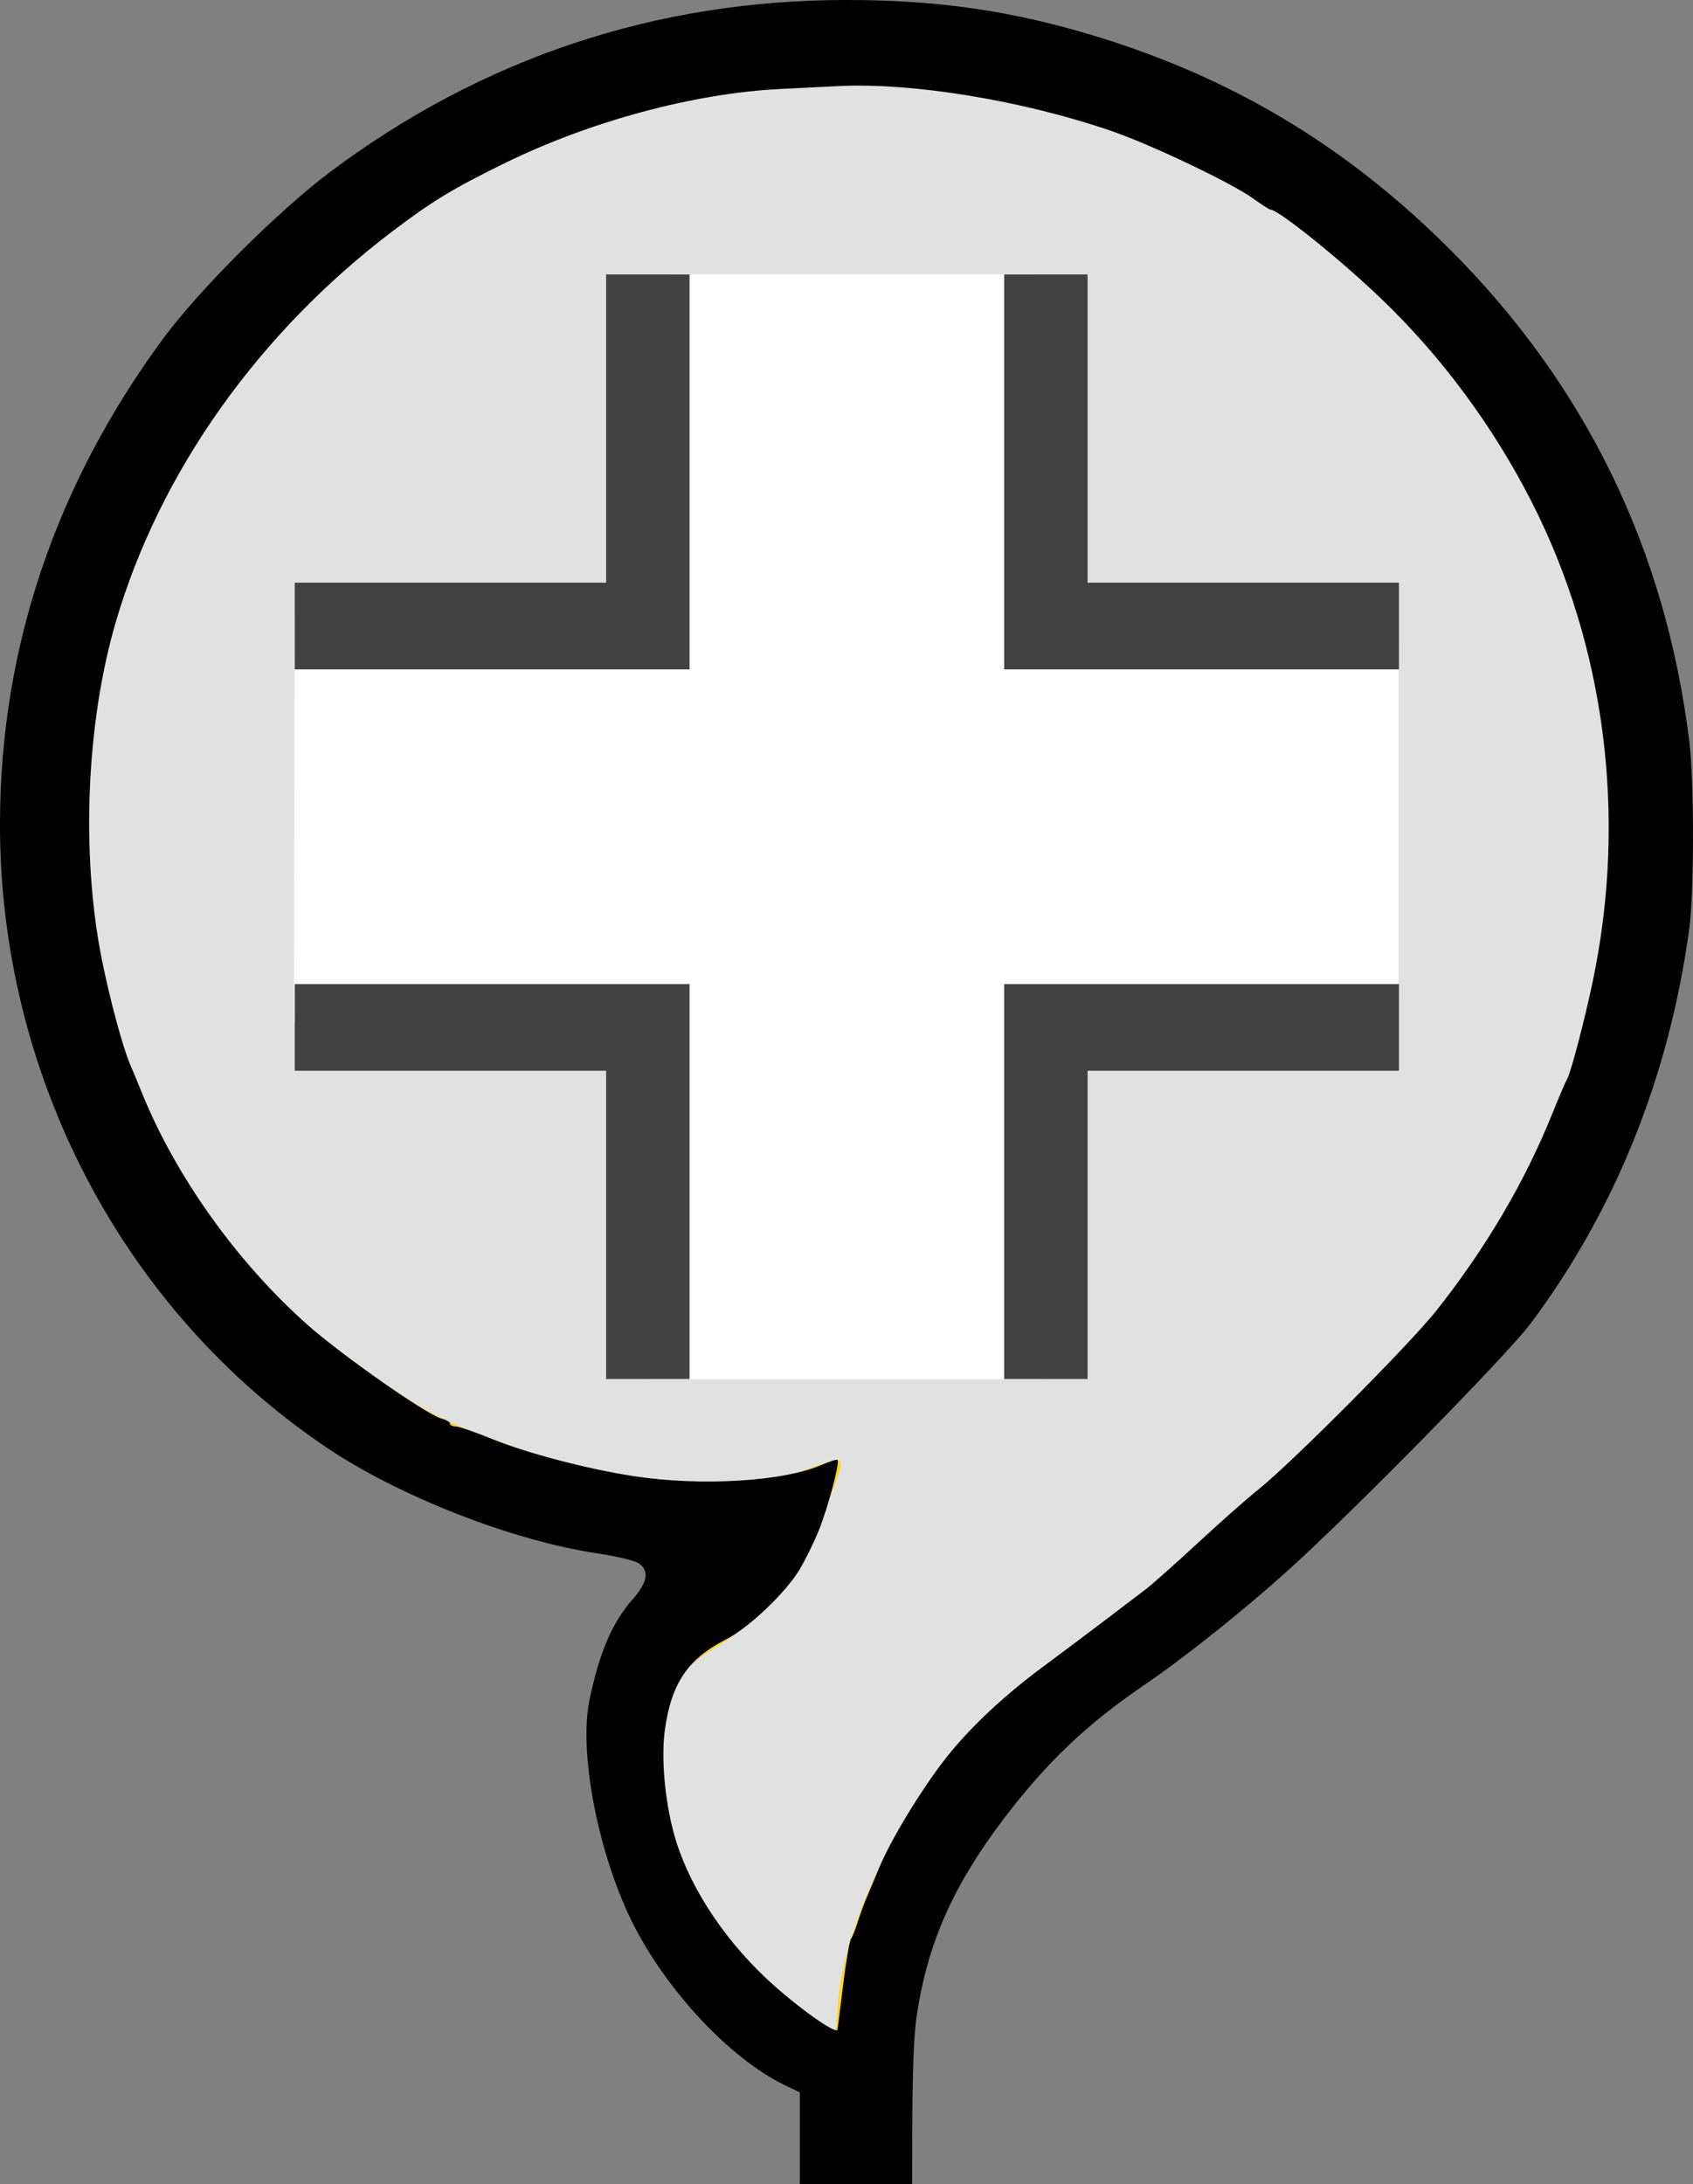 <?xml version="1.0" encoding="UTF-8" standalone="no"?>
<!-- Created with Inkscape (http://www.inkscape.org/) -->

<svg
   width="139.55mm"
   height="179.987mm"
   viewBox="0 0 139.55 179.987"
   version="1.1"
   id="svg1"
   xml:space="preserve"
   inkscape:version="1.3.2 (091e20e, 2023-11-25, custom)"
   sodipodi:docname="quipz-logo-grayscale-simple.svg"
   inkscape:export-filename="quipz-logo-grayscale-simple.png"
   inkscape:export-xdpi="21.16819"
   inkscape:export-ydpi="21.16819"
   xmlns:inkscape="http://www.inkscape.org/namespaces/inkscape"
   xmlns:sodipodi="http://sodipodi.sourceforge.net/DTD/sodipodi-0.dtd"
   xmlns="http://www.w3.org/2000/svg"
   xmlns:svg="http://www.w3.org/2000/svg"><rect x="0" y="0" width="139.55" height="179.987" fill="#808080" stroke="none"/><sodipodi:namedview
     id="namedview1"
     pagecolor="#ffffff"
     bordercolor="#111111"
     borderopacity="1"
     inkscape:showpageshadow="0"
     inkscape:pageopacity="0"
     inkscape:pagecheckerboard="1"
     inkscape:deskcolor="#d1d1d1"
     inkscape:document-units="mm"
     inkscape:zoom="1.4142136"
     inkscape:cx="237.58787"
     inkscape:cy="338.35059"
     inkscape:window-width="2560"
     inkscape:window-height="1369"
     inkscape:window-x="-8"
     inkscape:window-y="-8"
     inkscape:window-maximized="1"
     inkscape:current-layer="layer1"
     showgrid="false" /><defs
     id="defs1" /><g
     inkscape:label="Layer 1"
     inkscape:groupmode="layer"
     id="layer1"
     transform="translate(-36.642,-34.892)"><path
       style="fill:#e1e1e1;fill-opacity:1;stroke:#ffd42a;stroke-width:0.359"
       d="m 104.534,202.181 c -2.924,-1.593 -8.324,-6.524 -10.592,-10.339 -2.174,-3.657 -3.13,-6.698 -3.134,-11.521 -0.004,-3.9 0.222,-4.772 1.216,-6.565 0.701,-1.265 1.847,-2.225 2.899,-2.874 4.511,-2.782 7.044,-5.432 8.709,-9.545 0.805,-1.989 2.376,-5.675 2.127,-5.924 -0.083,-0.083 -1.119,0.196 -2.303,0.621 -1.885,0.676 -2.551,2.297 -8.057,2.306 -7.458,0.012 -10.746,-2.038 -18.521,-4.806 -3.607,-1.284 -5.8,-2.452 -9.299,-4.95 -5.157,-3.682 -7.924,-6.136 -10.847,-9.62 -6.261,-7.461 -10.002,-15.106 -12.004,-24.523 -0.999,-4.7 -1.352,-14.164 -0.727,-19.504 1.482,-12.667 7.032,-24.066 16.533,-33.957 5.842,-6.083 10.342,-9.529 16.435,-12.588 9.052,-4.545 16.621,-6.468 27.209,-6.912 15.24,-0.64 32.004,4.055 42.975,13.209 12.275,10.242 19.312,23.221 21.974,38.033 0.88,4.898 1.429,15.335 0.563,20.09 -1.857,10.195 -5.276,18.389 -11.003,26.785 -4.926,7.222 -20.418,22.266 -32.718,31.551 -3.162,2.387 -7.649,5.092 -9.236,6.745 -5.344,5.566 -9.791,14.294 -10.728,21.056 -0.254,1.83 -0.294,4.496 -0.375,4.578 -0.081,0.081 -0.703,-1.13 -1.097,-1.345 z"
       id="path2"
       sodipodi:nodetypes="ssssssssssssssssssssssssss" /><path
       style="fill:#000000;fill-opacity:1"
       d="m 102.573,214.535 v -7.223 l -1.257,-0.608 c -4.698,-2.274 -10.206,-8.3 -12.883,-14.093 -2.646,-5.726 -4.061,-13.548 -3.196,-17.661 0.829,-3.941 1.866,-6.356 3.549,-8.265 1.248,-1.415 1.405,-2.384 0.485,-2.987 -0.33,-0.216 -1.848,-0.578 -3.373,-0.804 -6.965,-1.032 -16.297,-4.672 -22.291,-8.695 -16.826,-11.294 -27.016,-30.755 -26.966,-51.503 0.034,-14.41 4.582,-27.883 13.487,-39.952 2.932,-3.975 9.479,-10.499 13.727,-13.683 12.541,-9.395 26.878,-14.169 42.553,-14.169 7.44,0 13.502,0.866 20.241,2.892 11.479,3.451 20.99,9.144 29.515,17.67 11.175,11.175 17.756,24.69 19.72,40.496 0.409,3.288 0.408,12.465 -0.001,15.478 -1.646,12.122 -6.109,23.221 -13.082,32.53 -1.942,2.593 -14.491,15.364 -19.883,20.235 -3.779,3.414 -8.617,7.272 -12.064,9.62 -4.656,3.171 -7.996,6.358 -11.479,10.952 -4.148,5.472 -6.245,10.188 -7.153,16.092 -0.283,1.842 -0.387,4.971 -0.388,11.708 l -0.002,2.315 h -4.63 -4.63 z m 3.582,-16.19 c 0.235,-1.89 0.521,-3.557 0.637,-3.704 0.115,-0.147 0.358,-0.743 0.54,-1.326 0.182,-0.582 0.48,-1.416 0.663,-1.852 0.183,-0.437 0.711,-1.694 1.174,-2.795 1.025,-2.438 3.763,-6.867 5.738,-9.28 1.977,-2.416 4.611,-4.861 7.707,-7.154 1.42,-1.051 3.686,-2.75 5.037,-3.776 1.351,-1.026 2.891,-2.196 3.423,-2.601 0.532,-0.404 2.46,-2.117 4.283,-3.805 1.824,-1.689 4.093,-3.693 5.044,-4.454 2.747,-2.199 12.432,-11.93 14.618,-14.686 4.096,-5.166 7.305,-10.615 9.583,-16.272 0.527,-1.31 1.074,-2.588 1.215,-2.84 0.328,-0.588 1.457,-4.897 2.132,-8.14 2.812,-13.502 1.013,-27.508 -5.063,-39.426 -3.17,-6.218 -7.419,-11.957 -12.368,-16.705 -3.404,-3.266 -8.507,-7.369 -9.164,-7.369 -0.083,0 -0.724,-0.413 -1.426,-0.917 -1.797,-1.291 -8.391,-4.431 -11.676,-5.56 -7.317,-2.515 -16.434,-4.01 -22.532,-3.695 -1.075,0.056 -3.206,0.161 -4.736,0.235 -7.095,0.343 -15.676,2.65 -22.741,6.114 -4.285,2.101 -5.976,3.127 -9.272,5.628 -11.019,8.359 -19.112,19.764 -22.751,32.061 -2.461,8.318 -2.925,19.194 -1.189,27.904 0.654,3.281 1.748,7.33 2.362,8.735 0.192,0.439 0.613,1.454 0.937,2.254 2.781,6.881 7.805,13.928 13.63,19.117 2.788,2.484 9.89,7.455 11.076,7.753 0.384,0.096 0.698,0.281 0.698,0.411 0,0.13 0.213,0.236 0.474,0.236 0.261,0 1.601,0.46 2.978,1.023 2.889,1.18 7.947,2.504 11.762,3.08 5.558,0.838 12.325,0.422 15.453,-0.951 0.641,-0.281 1.217,-0.46 1.279,-0.397 0.201,0.201 -0.792,3.934 -1.542,5.796 -0.4,0.992 -1.123,2.461 -1.608,3.266 -1.145,1.9 -4.194,4.79 -6.041,5.726 -3.136,1.589 -4.509,3.613 -5.039,7.43 -0.317,2.282 -0.028,5.703 0.72,8.498 1.083,4.049 3.839,8.406 7.541,11.922 2.363,2.243 5.884,4.78 5.963,4.296 0.031,-0.189 0.249,-1.89 0.483,-3.78 z"
       id="path1"
       inkscape:export-filename="quipz-logo-simple.png"
       inkscape:export-xdpi="34.797089"
       inkscape:export-ydpi="34.797089"
       sodipodi:nodetypes="ccssssssssscsssscssssscccccsssssssssssssssssssscsscssscscsssssssssscsss" /><path
       style="fill:#ffffff;stroke:none;stroke-width:0.265px;stroke-linecap:butt;stroke-linejoin:miter;stroke-opacity:1"
       d="m 91.421,57.491 h 31.03 l 0.178,30.408 29.297,-0.044 v 29.474 l -29.563,0.4 0.222,30.808 H 89.82 v -29.297 l -28.941,-0.089 0.044,-33.52 28.674,-0.133 z"
       id="path4" /><path
       style="fill:#424242;fill-opacity:1"
       d="m 86.603,135.823 v -12.7 h -12.832 -12.832 v -3.572 -3.572 h 16.272 16.272 v 16.272 16.272 h -3.44 -3.44 z m 32.808,-3.572 v -16.272 h 16.272 16.272 v 3.572 3.572 h -12.832 -12.832 v 12.7 12.7 h -3.44 -3.44 z M 60.938,86.478 v -3.572 h 12.832 12.832 v -12.7 -12.7 h 3.44 3.44 v 16.272 16.272 h -16.272 -16.272 z m 58.473,-12.7 V 57.506 h 3.44 3.44 v 12.7 12.7 h 12.832 12.832 v 3.572 3.572 h -16.272 -16.272 z"
       id="path3" /></g></svg>
